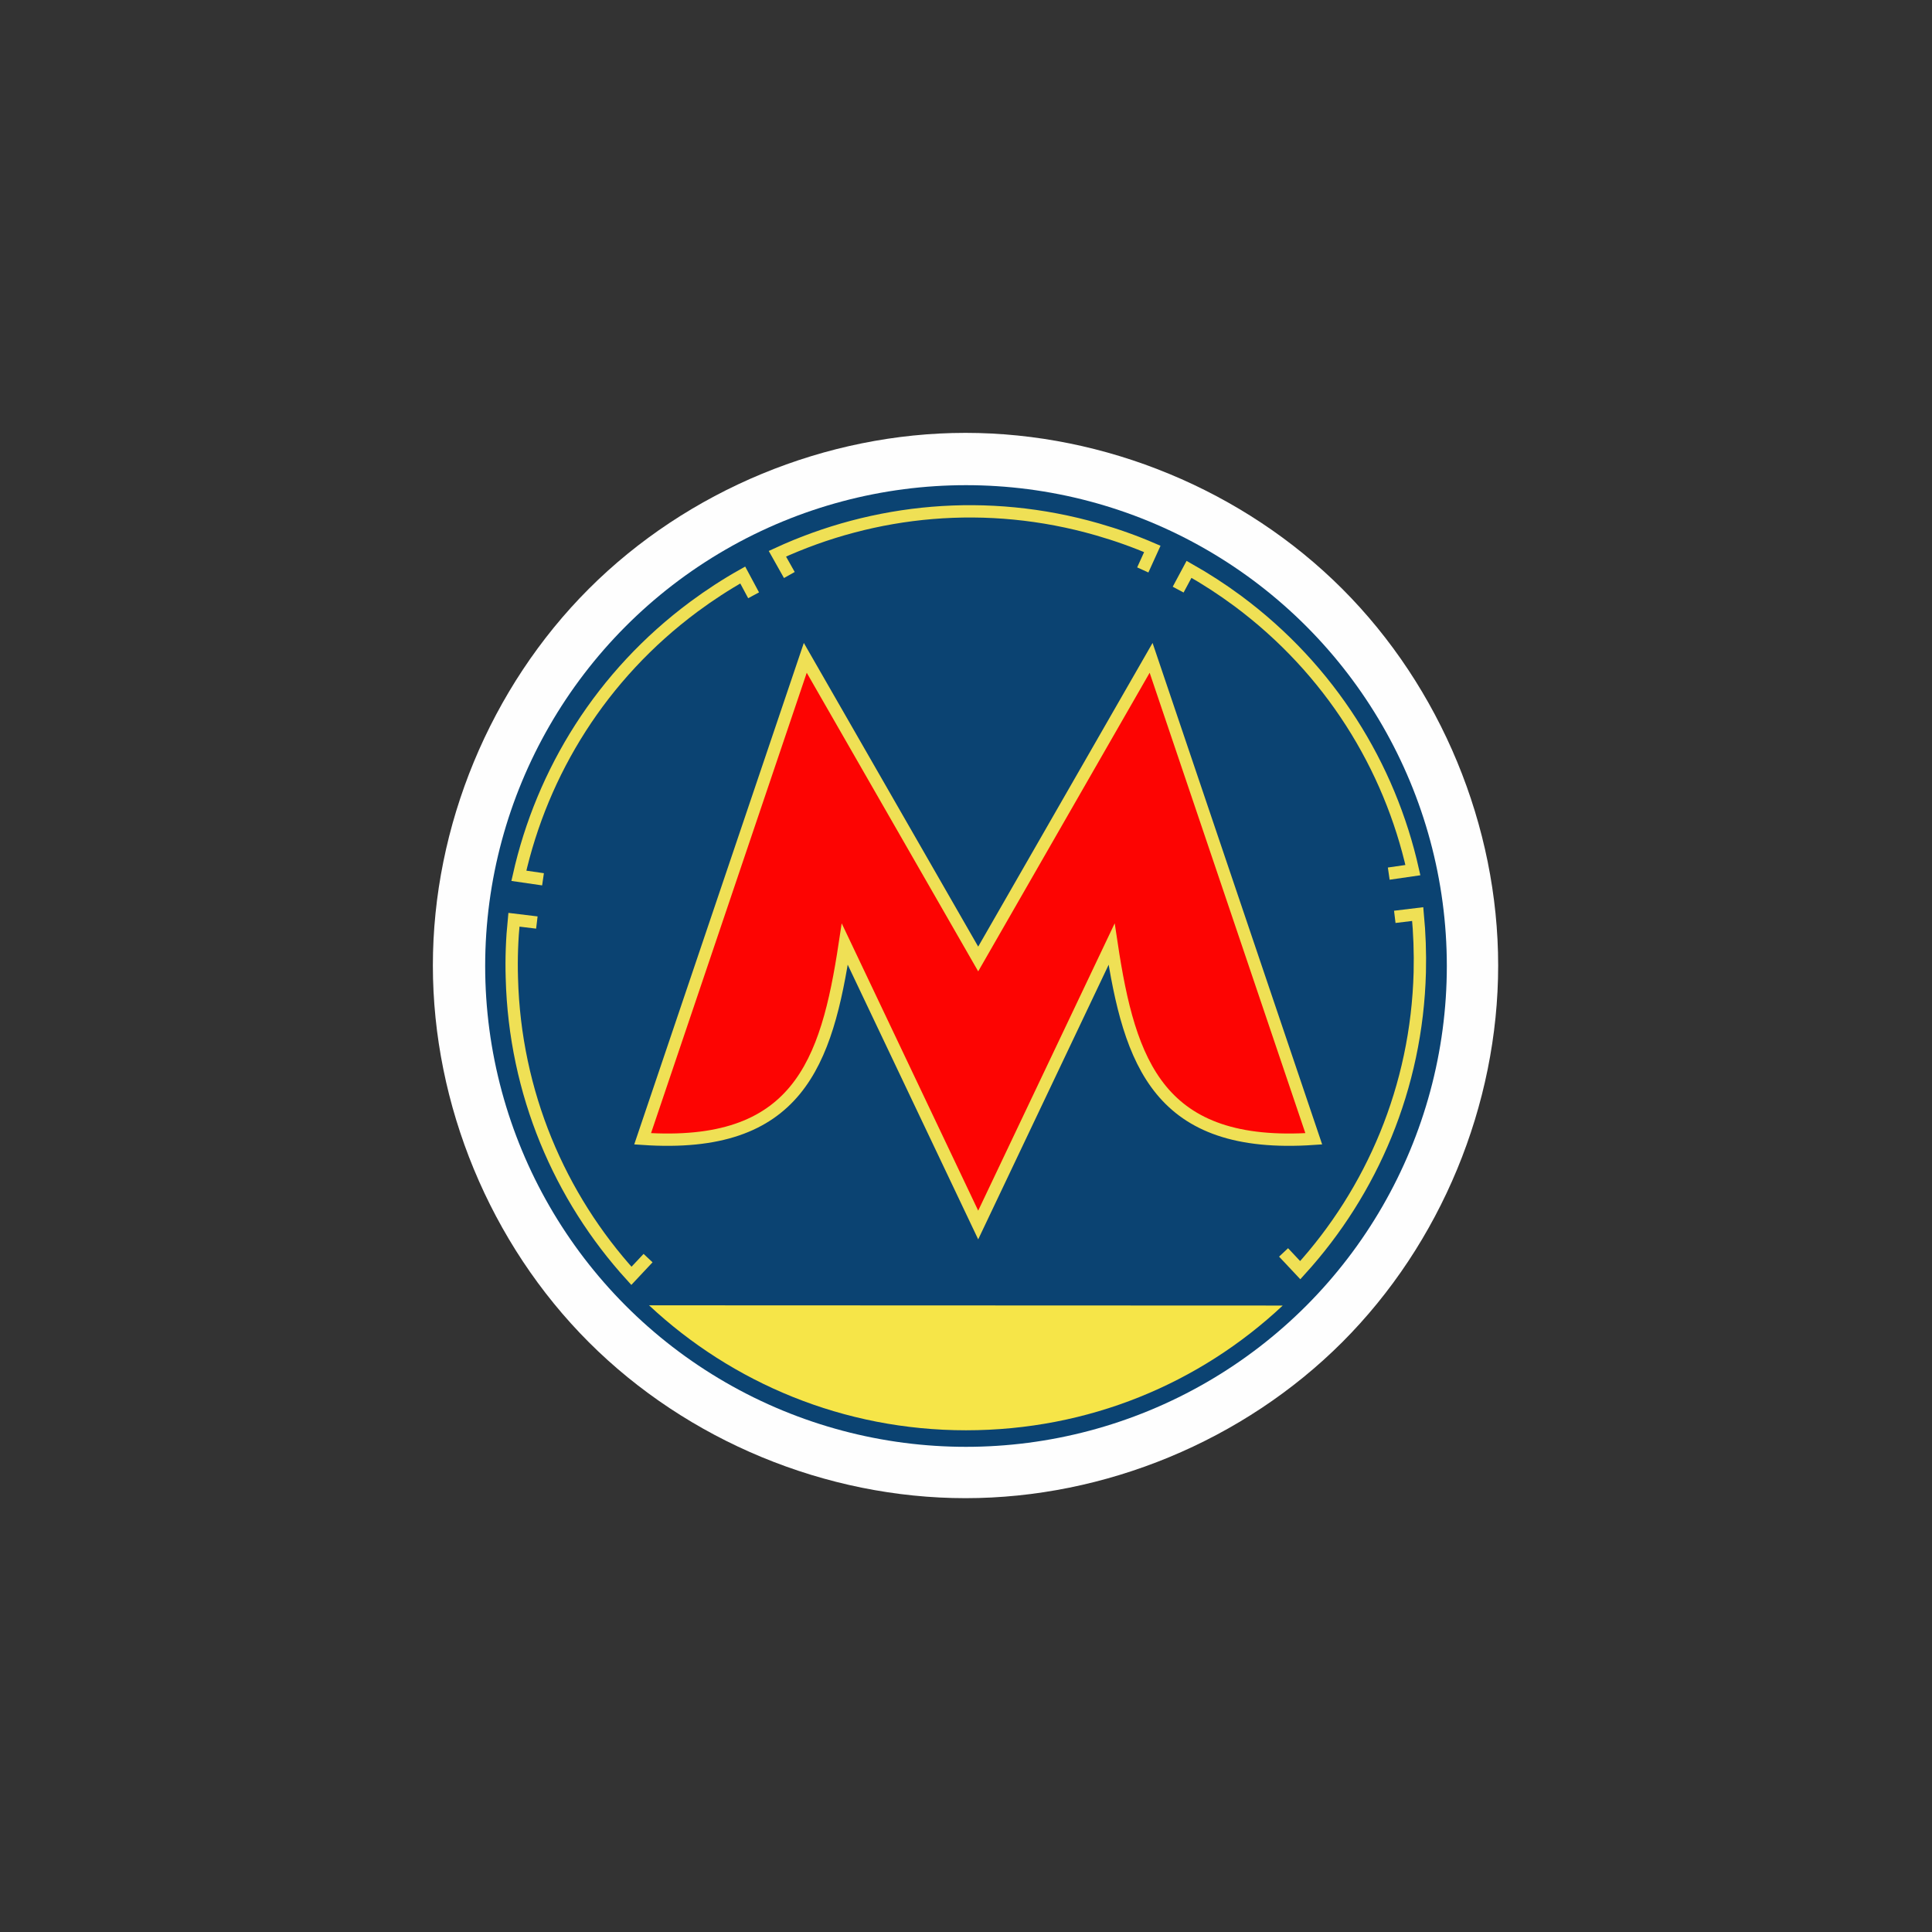 <?xml version="1.0" encoding="UTF-8" standalone="no"?>
<svg
   xmlns:dc="http://purl.org/dc/elements/1.1/"
   xmlns:cc="http://creativecommons.org/ns#"
   xmlns:rdf="http://www.w3.org/1999/02/22-rdf-syntax-ns#"
   xmlns:svg="http://www.w3.org/2000/svg"
   xmlns="http://www.w3.org/2000/svg"
   xmlns:sodipodi="http://sodipodi.sourceforge.net/DTD/sodipodi-0.dtd"
   xmlns:inkscape="http://www.inkscape.org/namespaces/inkscape"
   width="16"
   height="16"
   id="svg2"
   version="1.1"
   inkscape:version="0.91 r"
   sodipodi:docname="subway_samara.svg">
  <rect width="100%" height="100%" fill="#333333" stroke="none"/>
  <defs
     id="defs13" />
  <sodipodi:namedview
     pagecolor="#ffffff"
     bordercolor="#666666"
     borderopacity="1"
     objecttolerance="10"
     gridtolerance="10"
     guidetolerance="10"
     inkscape:pageopacity="0"
     inkscape:pageshadow="2"
     inkscape:window-width="1920"
     inkscape:window-height="1004"
     id="namedview11"
     showgrid="true"
     inkscape:zoom="52.082758"
     inkscape:cx="6.5096828"
     inkscape:cy="9.6567004"
     inkscape:window-x="1680"
     inkscape:window-y="0"
     inkscape:window-maximized="1"
     inkscape:current-layer="svg2"
     showguides="false">
    <sodipodi:guide
       position="0,0"
       orientation="0,580"
       id="guide2989" />
    <sodipodi:guide
       position="580,0"
       orientation="-580,0"
       id="guide2991" />
    <sodipodi:guide
       position="580,580"
       orientation="0,-580"
       id="guide2993" />
    <sodipodi:guide
       position="0,580"
       orientation="580,0"
       id="guide2995" />
    <sodipodi:guide
       position="0,0"
       orientation="0,580"
       id="guide2997" />
    <sodipodi:guide
       position="580,0"
       orientation="-580,0"
       id="guide2999" />
    <sodipodi:guide
       position="580,580"
       orientation="0,-580"
       id="guide3001" />
    <sodipodi:guide
       position="0,580"
       orientation="580,0"
       id="guide3003" />
    <inkscape:grid
       type="xygrid"
       id="grid3013"
       empspacing="5"
       visible="true"
       enabled="true"
       snapvisiblegridlinesonly="true" />
  </sodipodi:namedview>
  <path
     sodipodi:type="inkscape:offset"
     inkscape:radius="0.62083739"
     inkscape:original="M 8 2.5449219 A 5.4557118 5.4557118 0 0 0 2.5449219 8 A 5.4557118 5.4557118 0 0 0 8 13.455078 A 5.4557118 5.4557118 0 0 0 13.455078 8 A 5.4557118 5.4557118 0 0 0 8 2.5449219 z "
     style="color:#000000;clip-rule:nonzero;display:inline;overflow:visible;visibility:visible;opacity:1;isolation:auto;mix-blend-mode:normal;color-interpolation:sRGB;color-interpolation-filters:linearRGB;solid-color:#000000;solid-opacity:1;fill:#fefefe;fill-opacity:1;fill-rule:nonzero;stroke-width:0.085;stroke-linecap:butt;stroke-linejoin:miter;stroke-miterlimit:4;stroke-dasharray:none;stroke-dashoffset:0;stroke-opacity:1;color-rendering:auto;image-rendering:auto;shape-rendering:auto;text-rendering:auto;enable-background:accumulate"
     id="path4255"
     d="M 8,1.924 C 6.409,1.924 4.828,2.578 3.703,3.703 2.578,4.828 1.924,6.409 1.924,8 1.924,9.591 2.578,11.172 3.703,12.297 4.828,13.422 6.409,14.076 8,14.076 9.591,14.076 11.172,13.422 12.297,12.297 13.422,11.172 14.076,9.591 14.076,8 14.076,6.409 13.422,4.828 12.297,3.703 11.172,2.578 9.591,1.924 8,1.924 Z"
     transform="matrix(0.726,0,0,0.726,2.188,2.188)" />
  <circle
     style="fill:#0b4372"
     cx="8"
     cy="8"
     r="3.982"
     id="circle3" />
  <path
     inkscape:connector-curvature="0"
     style="fill:none;stroke:#efe055;stroke-width:0.102;stroke-miterlimit:10"
     stroke-miterlimit="10"
     d="M 6.537,4.762 6.438,4.586 C 7.24,4.216 8.173,4.121 9.088,4.384 c 0.157,0.045 0.309,0.099 0.455,0.162 l -0.079,0.174"
     id="path5" />
  <path
     inkscape:connector-curvature="0"
     style="fill:none;stroke:#efe055;stroke-width:0.102;stroke-miterlimit:10"
     stroke-miterlimit="10"
     d="M 4.497,7.282 4.297,7.253 C 4.49,6.392 4.981,5.593 5.746,5.025 5.877,4.928 6.012,4.84 6.151,4.762 l 0.09,0.168"
     id="path7" />
  <path
     inkscape:connector-curvature="0"
     style="fill:none;stroke:#efe055;stroke-width:0.102;stroke-miterlimit:10"
     stroke-miterlimit="10"
     d="m 5.367,10.419 -0.138,0.147 C 4.635,9.913 4.264,9.052 4.239,8.1 4.234,7.937 4.24,7.776 4.256,7.617 l 0.19,0.023"
     id="path9" />
  <path
     inkscape:connector-curvature="0"
     style="fill:none;stroke:#efe055;stroke-width:0.102;stroke-miterlimit:10"
     stroke-miterlimit="10"
     d="m 11.501,7.235 0.2,-0.029 C 11.508,6.345 11.016,5.546 10.252,4.978 10.121,4.881 9.985,4.793 9.847,4.715 l -0.09,0.168"
     id="path11" />
  <path
     inkscape:connector-curvature="0"
     style="fill:none;stroke:#efe055;stroke-width:0.102;stroke-miterlimit:10"
     stroke-miterlimit="10"
     d="m 10.63,10.372 0.138,0.147 c 0.594,-0.653 0.965,-1.514 0.99,-2.466 0.004,-0.163 -0.002,-0.325 -0.017,-0.483 l -0.19,0.023"
     id="path13" />
  <path
     inkscape:connector-curvature="0"
     style="fill:#f6e548"
     d="m 10.623,10.812 c -0.688,0.645 -1.606,1.033 -2.623,1.033 -1.015,0 -1.938,-0.393 -2.625,-1.035 l 5.247,0.002"
     id="path15" />
  <path
     inkscape:connector-curvature="0"
     style="fill:#fd0402;stroke:#efe055;stroke-width:0.102;stroke-miterlimit:10"
     stroke-miterlimit="10"
     d="M 8.101,10.145 9.206,7.819 C 9.355,8.807 9.597,9.519 10.88,9.431 L 9.533,5.448 8.101,7.942 6.669,5.448 5.322,9.431 C 6.605,9.519 6.846,8.808 6.996,7.819 l 1.105,2.326 z"
     id="path17" />
</svg>
